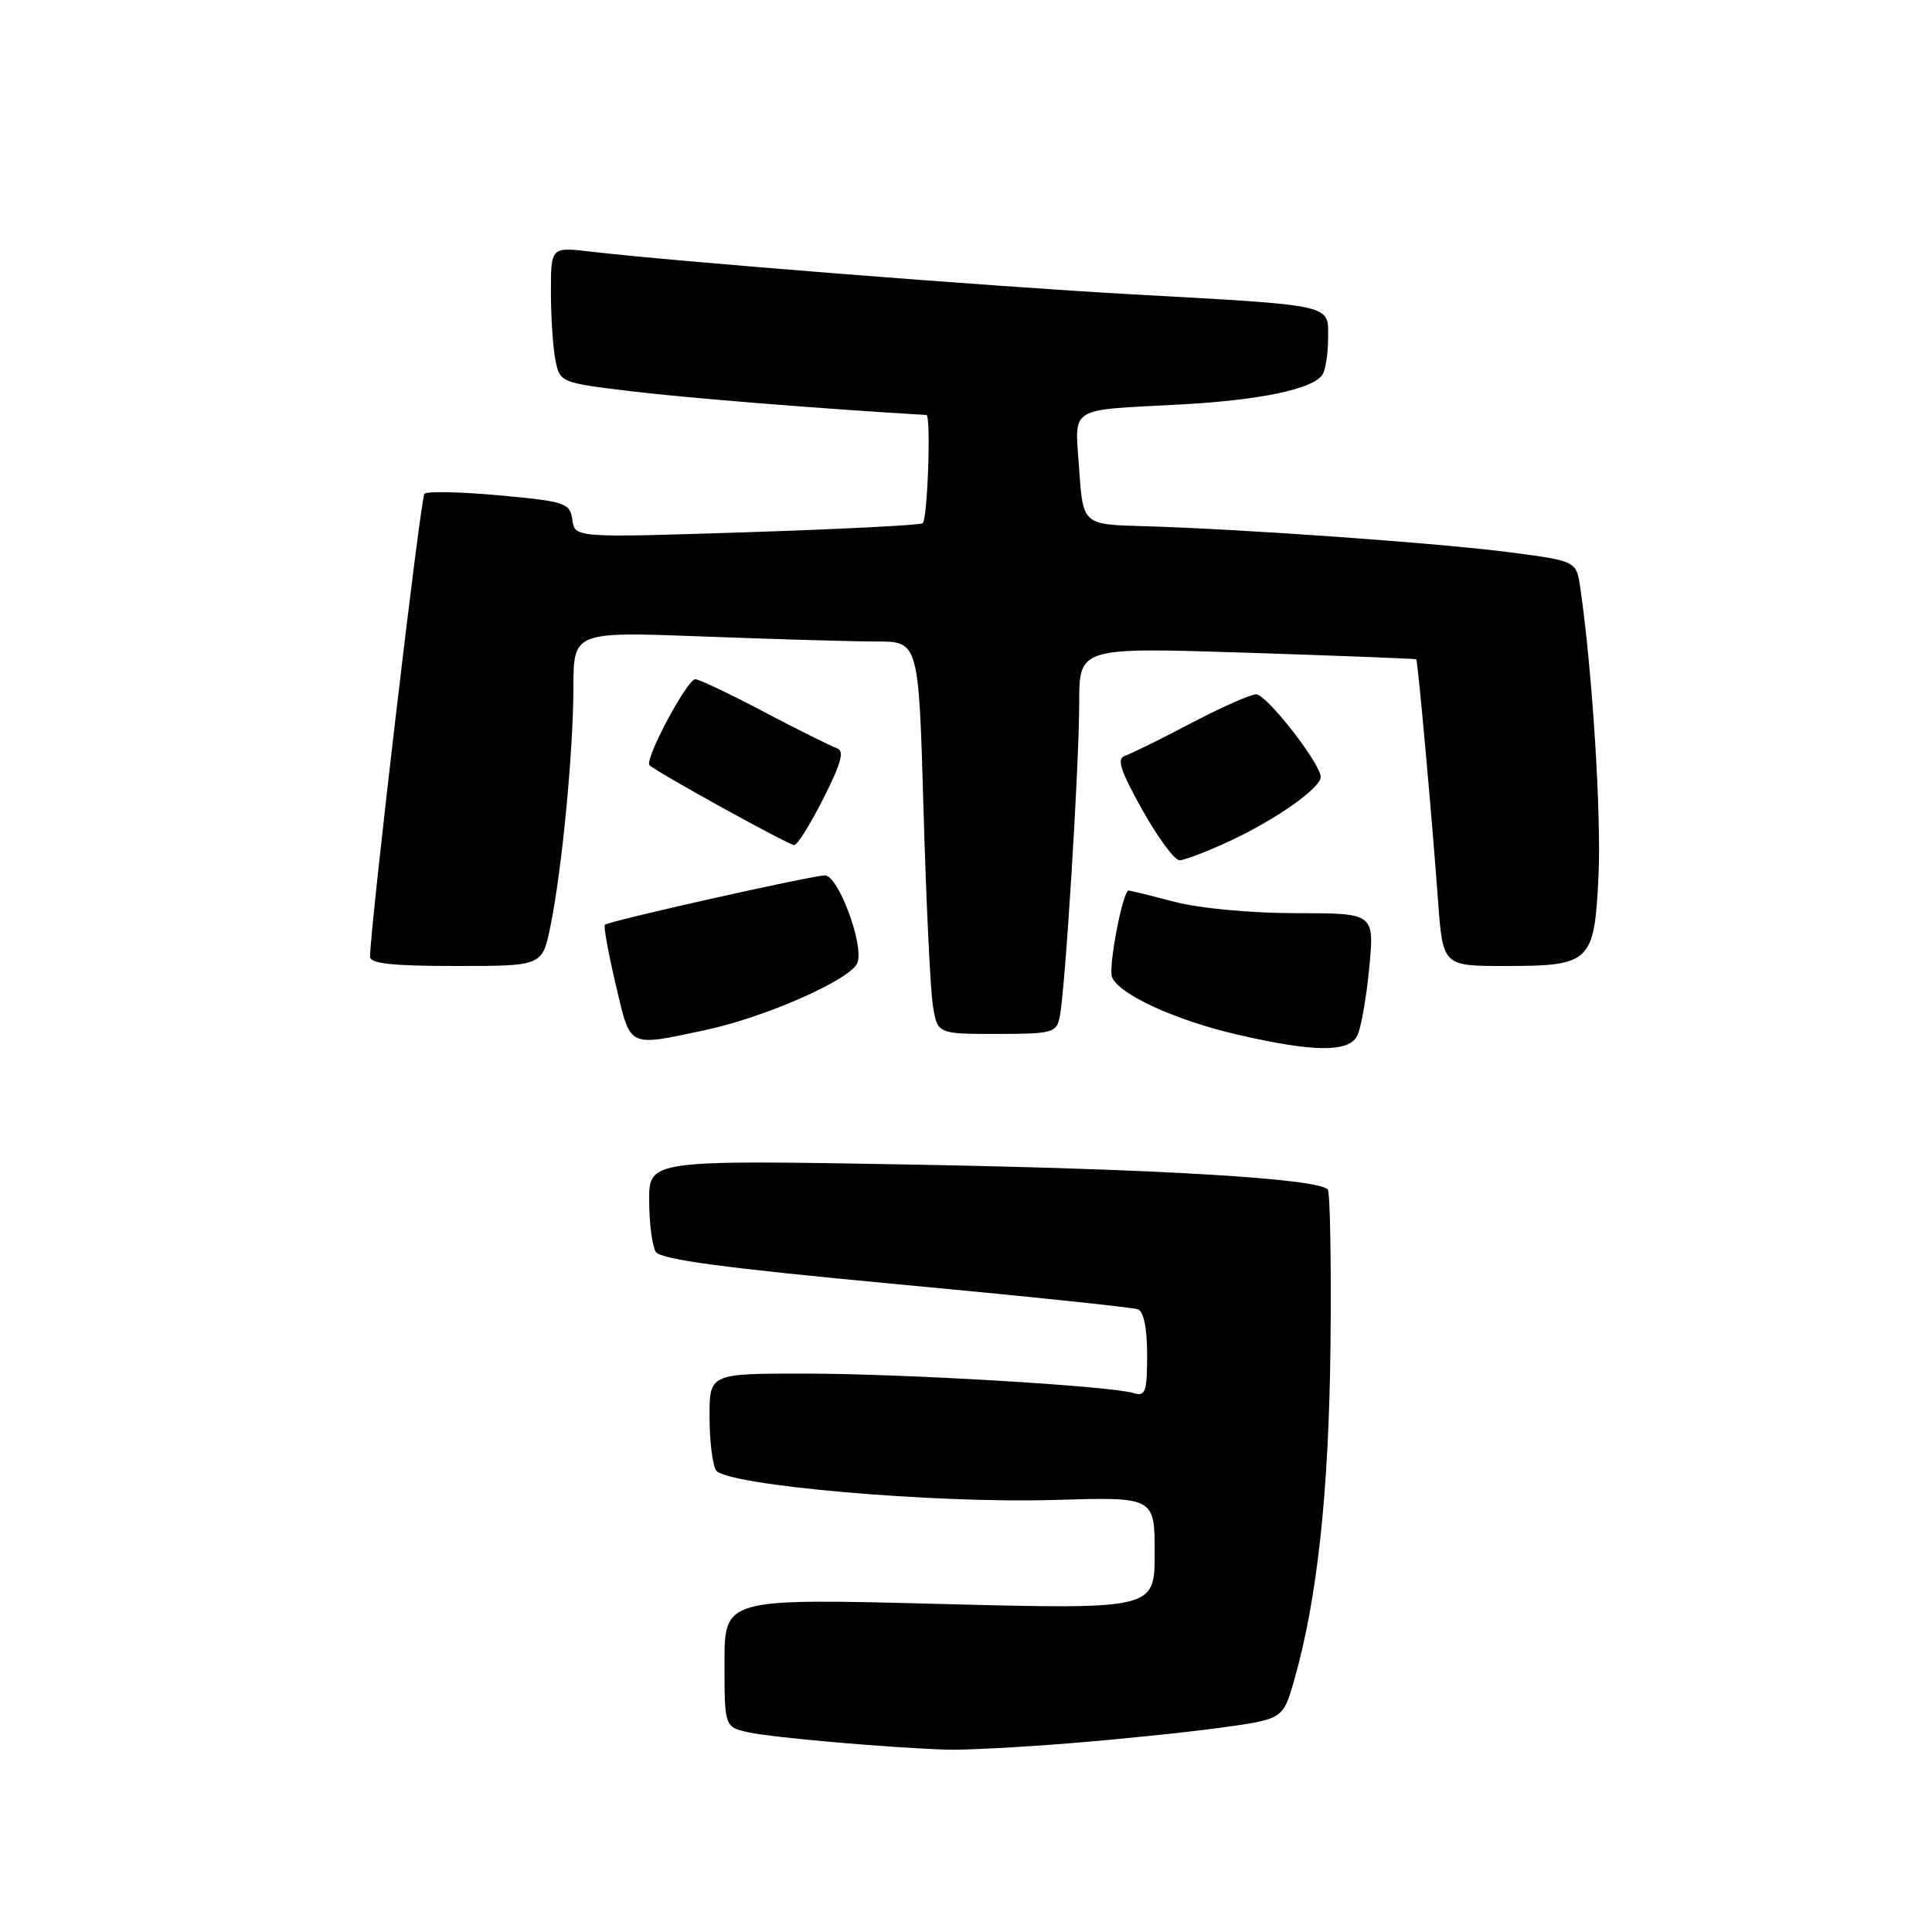 <?xml version="1.0" encoding="UTF-8" standalone="no"?>
<!DOCTYPE svg PUBLIC "-//W3C//DTD SVG 1.1//EN" "http://www.w3.org/Graphics/SVG/1.1/DTD/svg11.dtd" >
<svg xmlns="http://www.w3.org/2000/svg" xmlns:xlink="http://www.w3.org/1999/xlink" version="1.1" viewBox="0 0 256 256">
 <g >
 <path fill="currentColor"
d=" M 141.50 231.01 C 148.10 230.49 157.21 229.55 161.75 228.93 C 170.00 227.79 170.00 227.79 171.48 222.65 C 174.56 211.90 176.10 197.62 176.30 177.95 C 176.41 167.08 176.24 157.92 175.93 157.60 C 174.50 156.16 153.70 154.91 121.25 154.32 C 86.00 153.69 86.00 153.69 86.02 159.09 C 86.02 162.07 86.42 165.12 86.90 165.88 C 87.55 166.89 95.97 168.02 118.64 170.14 C 135.61 171.72 150.06 173.23 150.75 173.48 C 151.55 173.77 152.00 175.97 152.00 179.54 C 152.00 184.41 151.77 185.06 150.25 184.60 C 147.13 183.64 119.85 182.02 106.75 182.01 C 94.00 182.00 94.00 182.00 94.02 187.75 C 94.02 190.91 94.41 194.09 94.87 194.82 C 96.13 196.81 123.90 199.24 139.75 198.75 C 153.00 198.35 153.00 198.35 153.00 205.80 C 153.00 213.26 153.00 213.26 124.50 212.53 C 96.00 211.79 96.00 211.79 96.00 220.32 C 96.00 228.84 96.00 228.84 99.22 229.55 C 102.40 230.25 117.79 231.59 125.50 231.84 C 127.70 231.91 134.90 231.54 141.50 231.01 Z  M 179.84 137.25 C 180.33 136.29 181.05 132.24 181.43 128.25 C 182.12 121.00 182.12 121.00 171.77 121.00 C 165.80 121.00 158.99 120.37 155.66 119.50 C 152.49 118.67 149.74 118.00 149.55 118.00 C 148.78 118.00 146.83 128.12 147.35 129.47 C 148.22 131.74 155.81 135.22 164.00 137.10 C 174.11 139.43 178.69 139.47 179.84 137.25 Z  M 93.41 136.50 C 101.39 134.81 112.76 129.79 113.61 127.58 C 114.51 125.23 111.08 116.00 109.31 116.00 C 107.58 116.00 80.69 122.03 80.15 122.54 C 79.96 122.72 80.60 126.27 81.58 130.43 C 83.59 138.96 83.06 138.69 93.41 136.50 Z  M 140.42 134.75 C 141.15 131.16 143.01 101.22 143.00 93.13 C 143.00 85.77 143.00 85.77 165.25 86.49 C 177.49 86.89 187.57 87.28 187.66 87.36 C 187.87 87.54 189.72 108.04 190.54 119.25 C 191.18 128.00 191.18 128.00 199.40 128.00 C 210.79 128.00 211.26 127.54 211.81 116.05 C 212.20 108.01 210.98 88.74 209.40 77.92 C 208.88 74.34 208.88 74.34 200.19 73.20 C 190.83 71.97 164.50 70.09 151.50 69.72 C 143.50 69.50 143.50 69.50 143.00 62.20 C 142.42 53.69 141.28 54.41 156.50 53.59 C 167.01 53.02 174.00 51.55 175.23 49.64 C 175.64 49.01 175.98 46.83 175.98 44.80 C 176.00 40.27 177.00 40.50 150.00 39.00 C 131.59 37.98 89.73 34.68 78.25 33.34 C 73.00 32.72 73.00 32.72 73.00 38.74 C 73.00 42.04 73.27 46.09 73.60 47.73 C 74.19 50.69 74.27 50.72 83.85 51.87 C 91.21 52.75 108.80 54.16 122.75 54.99 C 123.39 55.02 122.91 68.94 122.25 69.34 C 121.84 69.59 111.30 70.12 98.84 70.53 C 76.17 71.26 76.17 71.26 75.84 68.88 C 75.52 66.64 74.94 66.45 66.19 65.64 C 61.07 65.17 56.59 65.07 56.24 65.43 C 55.73 65.94 49.16 121.83 49.03 126.75 C 49.01 127.68 51.94 128.00 60.43 128.00 C 71.86 128.00 71.86 128.00 72.93 122.75 C 74.47 115.21 75.96 99.71 75.98 91.09 C 76.00 83.69 76.00 83.69 93.25 84.34 C 102.74 84.70 113.03 85.00 116.11 85.00 C 121.73 85.00 121.73 85.00 122.37 107.25 C 122.72 119.49 123.28 131.19 123.61 133.25 C 124.22 137.00 124.22 137.00 132.09 137.00 C 139.45 137.00 139.99 136.85 140.42 134.75 Z  M 162.99 111.42 C 169.08 108.59 175.00 104.41 175.00 102.95 C 175.00 101.19 167.82 92.00 166.45 92.00 C 165.71 92.00 161.81 93.73 157.80 95.84 C 153.78 97.95 149.85 99.89 149.06 100.15 C 147.94 100.52 148.44 102.09 151.36 107.31 C 153.42 110.99 155.64 114.00 156.30 113.99 C 156.96 113.98 159.97 112.83 162.99 111.42 Z  M 109.11 105.79 C 111.51 101.03 111.92 99.48 110.87 99.13 C 110.12 98.88 105.79 96.73 101.26 94.34 C 96.73 91.95 92.62 90.00 92.13 90.00 C 91.05 90.00 85.35 100.68 86.06 101.39 C 86.95 102.29 104.47 111.96 105.24 111.98 C 105.64 111.99 107.38 109.21 109.11 105.79 Z "/>
</g>
</svg>